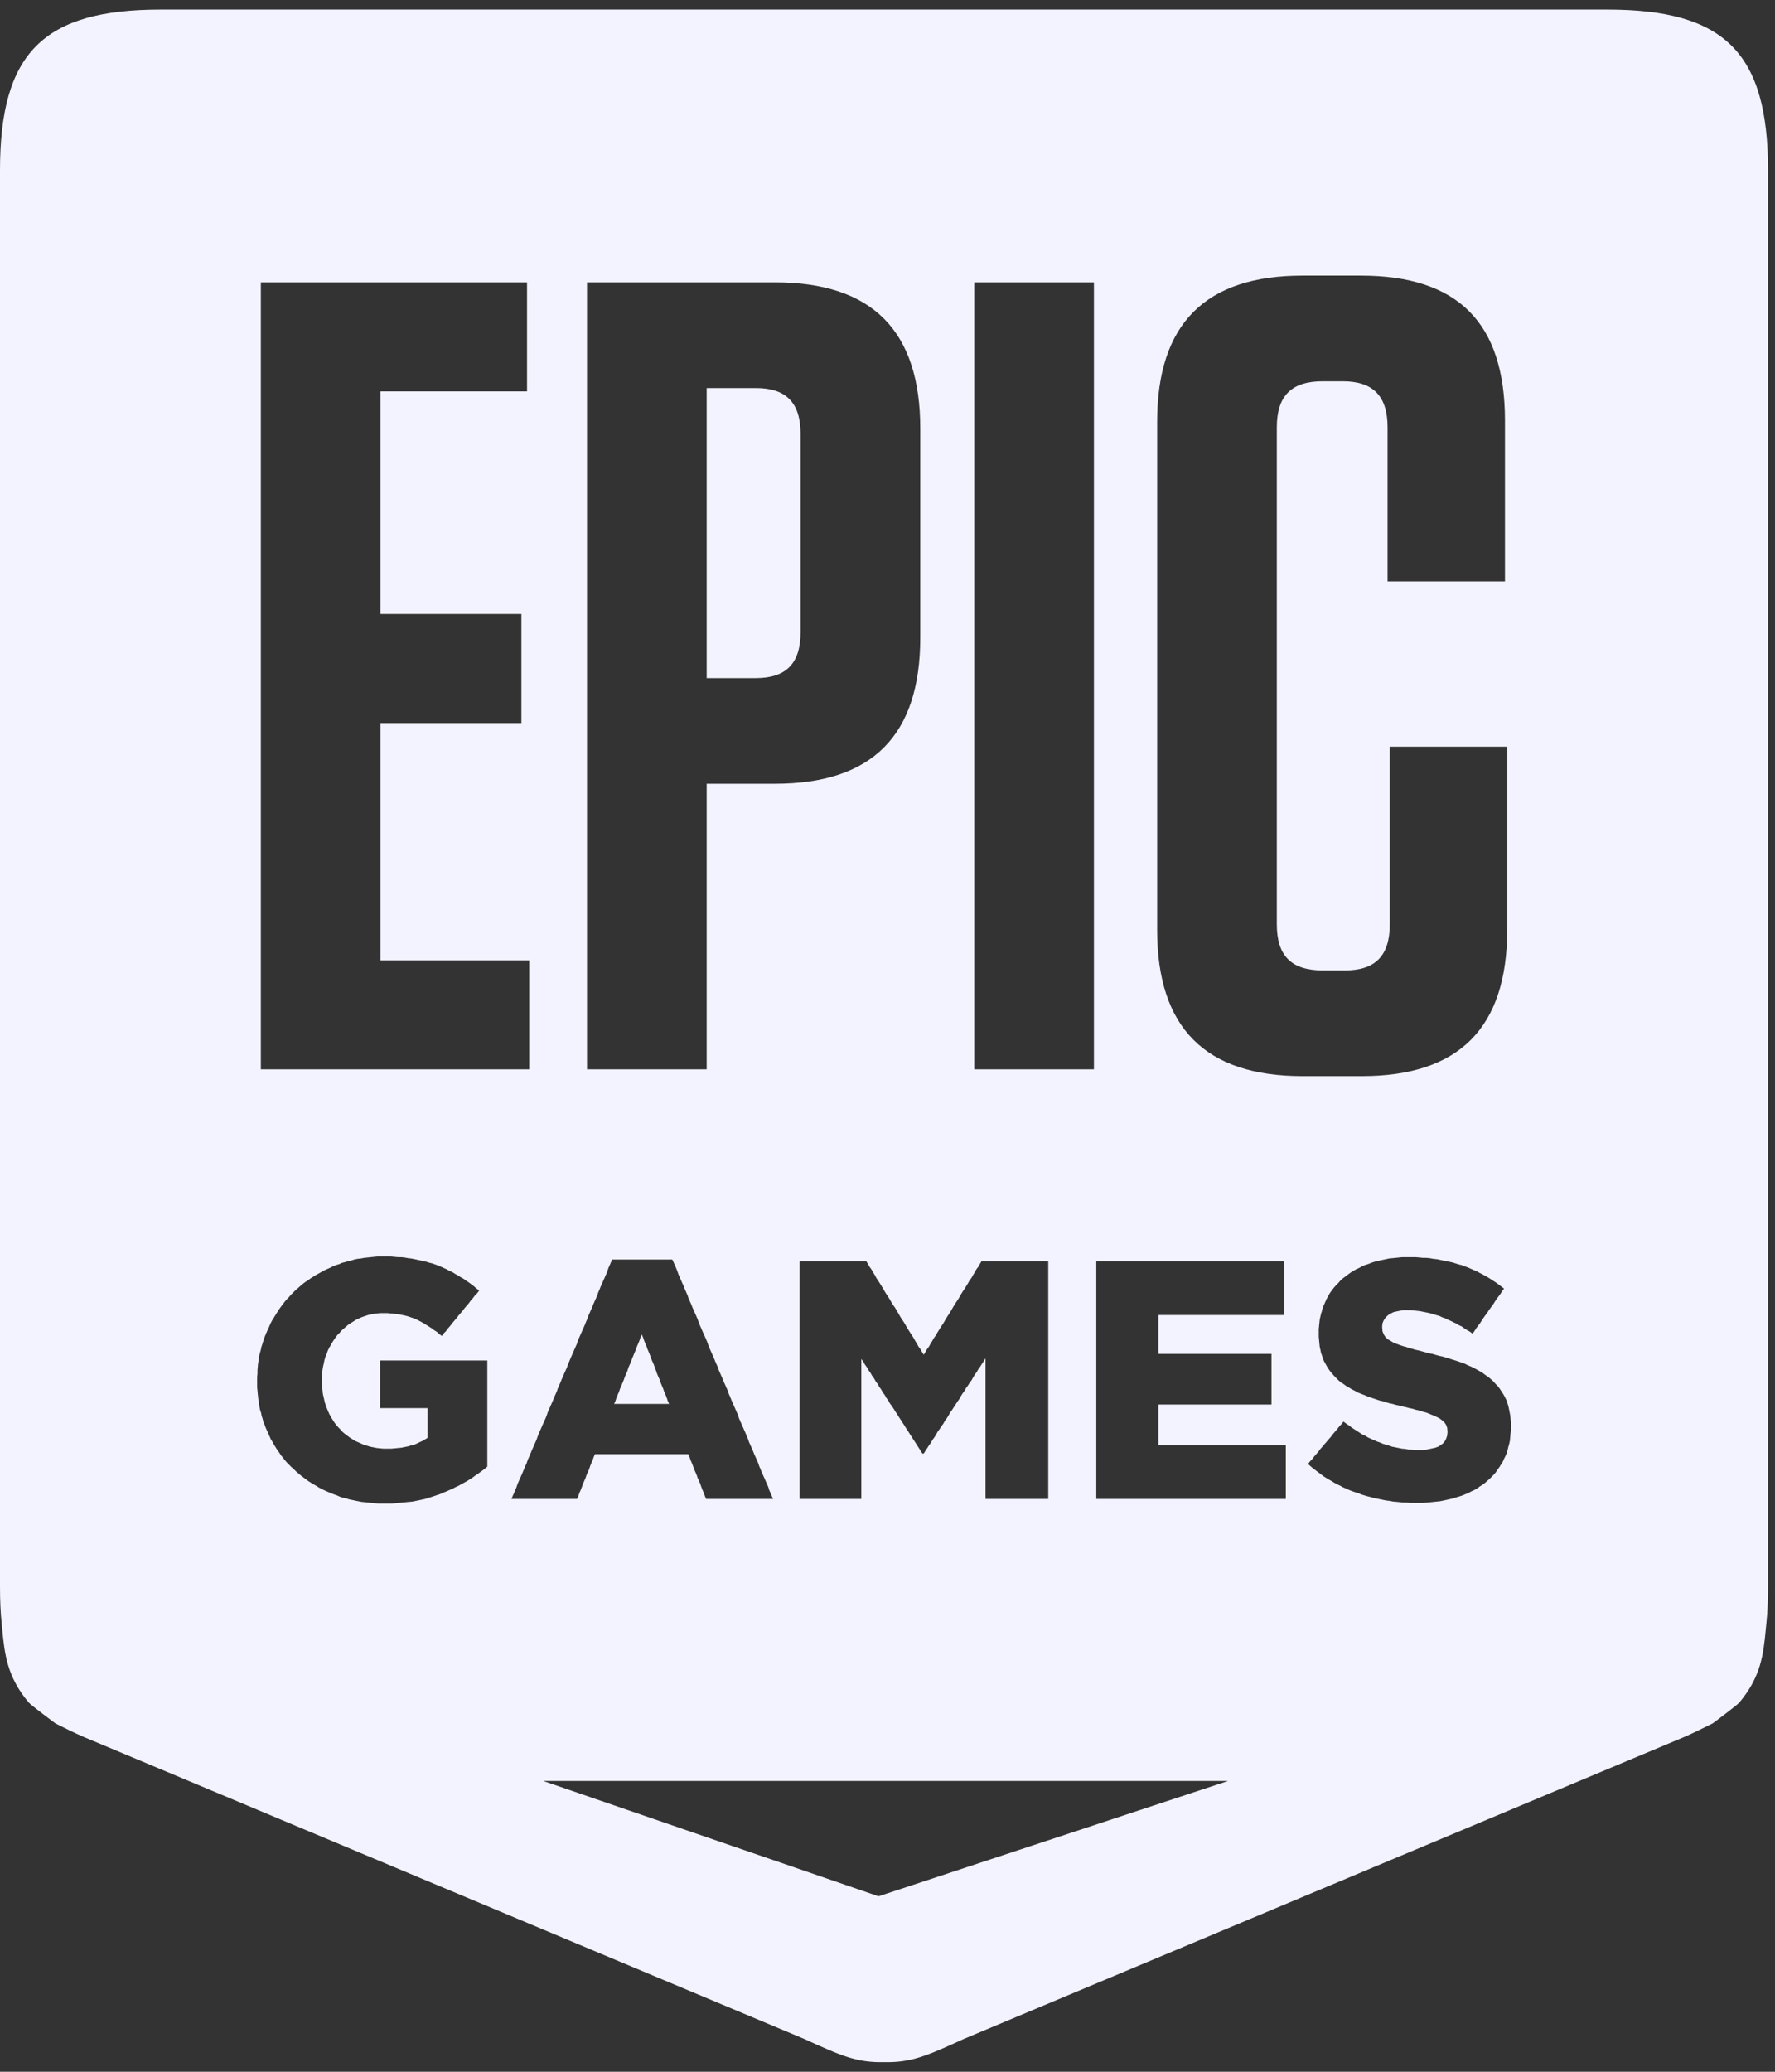 <svg width="48" height="56" viewBox="0 0 48 56" fill="none" xmlns="http://www.w3.org/2000/svg">
<rect x="0" y="0" width="48" height="56" fill="#333333" stroke="none"/>
<path fill-rule="evenodd" clip-rule="evenodd" d="M43.47 0.259H4.342C1.17 0.259 0 1.43 0 4.603V42.889C0 43.248 0.014 43.582 0.046 43.891C0.052 43.949 0.058 44.006 0.063 44.064L0.063 44.064C0.125 44.696 0.186 45.319 0.776 46.019C0.839 46.094 1.497 46.583 1.497 46.583C1.56 46.614 1.62 46.644 1.678 46.672L1.678 46.673L1.678 46.673L1.678 46.673C1.942 46.804 2.164 46.913 2.491 47.045L21.758 55.117C22.759 55.576 23.177 55.755 23.903 55.74V55.74H23.906H23.909V55.74C24.635 55.755 25.054 55.576 26.054 55.117L45.321 47.045C45.648 46.913 45.869 46.804 46.133 46.673L46.232 46.624L46.316 46.583C46.316 46.583 46.973 46.094 47.036 46.019C47.626 45.319 47.687 44.696 47.749 44.064L47.749 44.064L47.754 44.007L47.759 43.96L47.766 43.891C47.798 43.582 47.812 43.248 47.812 42.889V4.603C47.812 1.43 46.642 0.259 43.47 0.259ZM40.849 38.751L40.84 38.84L40.832 38.937L40.814 39.025L40.788 39.113L40.77 39.193L40.744 39.281L40.709 39.361L40.673 39.431L40.639 39.511L40.594 39.581L40.55 39.652L40.498 39.723L40.453 39.793L40.401 39.855L40.339 39.917L40.287 39.97L40.216 40.032L40.155 40.085L40.084 40.138L40.014 40.181L39.944 40.234L39.864 40.279L39.785 40.314L39.706 40.358L39.618 40.393L39.53 40.429L39.443 40.455L39.355 40.482L39.275 40.508L39.188 40.526L39.109 40.544L39.03 40.561L38.941 40.579L38.853 40.588L38.775 40.596L38.686 40.605L38.59 40.614L38.502 40.623H38.414H38.317H38.22H38.133L38.045 40.614H37.948L37.86 40.605L37.772 40.596L37.675 40.588L37.587 40.57L37.5 40.561L37.411 40.544L37.324 40.526L37.236 40.508L37.148 40.49L37.06 40.464L36.981 40.446L36.893 40.42L36.805 40.393L36.726 40.358L36.638 40.332L36.559 40.305L36.471 40.27L36.392 40.234L36.313 40.199L36.234 40.156L36.154 40.12L36.075 40.076L36.005 40.032L35.926 39.988L35.855 39.944L35.785 39.899L35.715 39.846L35.645 39.793L35.574 39.74L35.504 39.687L35.442 39.634L35.372 39.573L35.425 39.502L35.486 39.44L35.539 39.369L35.6 39.299L35.654 39.237L35.706 39.166L35.768 39.096L35.82 39.034L35.882 38.963L35.934 38.901L35.996 38.831L36.049 38.76L36.102 38.698L36.163 38.628L36.216 38.557L36.277 38.495L36.33 38.425L36.401 38.478L36.48 38.531L36.55 38.584L36.629 38.637L36.7 38.681L36.779 38.734L36.849 38.778L36.928 38.813L36.998 38.857L37.077 38.893L37.157 38.928L37.236 38.963L37.315 38.99L37.394 39.025L37.482 39.052L37.57 39.078L37.649 39.105L37.737 39.122L37.825 39.14L37.913 39.158L38.009 39.166L38.098 39.184H38.185L38.282 39.193H38.37H38.475L38.572 39.184L38.66 39.166L38.739 39.149L38.818 39.131L38.889 39.105L38.95 39.069L39.021 39.016L39.073 38.954L39.109 38.884L39.135 38.804L39.144 38.716V38.698L39.135 38.592L39.1 38.504L39.056 38.442L38.994 38.389L38.924 38.336L38.853 38.301L38.775 38.266L38.686 38.23L38.581 38.186L38.519 38.169L38.449 38.151L38.37 38.124L38.291 38.107L38.203 38.08L38.115 38.062L38.018 38.036L37.93 38.018L37.834 37.992L37.746 37.974L37.658 37.948L37.57 37.93L37.482 37.904L37.403 37.877L37.315 37.859L37.236 37.833L37.157 37.806L37.077 37.78L36.981 37.745L36.893 37.709L36.805 37.674L36.717 37.639L36.638 37.594L36.55 37.55L36.48 37.506L36.401 37.462L36.33 37.409L36.26 37.365L36.198 37.312L36.137 37.25L36.075 37.188L36.022 37.126L35.97 37.065L35.926 37.003L35.882 36.932L35.838 36.853L35.803 36.791L35.776 36.721L35.75 36.641L35.724 36.571L35.706 36.482L35.688 36.403L35.679 36.314L35.671 36.226L35.662 36.129V36.032V36.014V35.926L35.671 35.837L35.679 35.758L35.688 35.67L35.706 35.59L35.724 35.511L35.75 35.431L35.768 35.352L35.803 35.272L35.838 35.193L35.873 35.113L35.917 35.034L35.961 34.954L36.013 34.884L36.066 34.813L36.128 34.742L36.19 34.681L36.251 34.61L36.322 34.548L36.383 34.504L36.453 34.451L36.524 34.398L36.594 34.354L36.673 34.31L36.752 34.274L36.831 34.23L36.911 34.195L36.998 34.168L37.086 34.133L37.166 34.107L37.236 34.089L37.315 34.071L37.394 34.054L37.482 34.036L37.561 34.018L37.649 34.01L37.737 34.001L37.825 33.992L37.913 33.983H38.001H38.098H38.194H38.291L38.388 33.992L38.484 34.001H38.572L38.669 34.01L38.757 34.027L38.853 34.036L38.941 34.054L39.021 34.071L39.109 34.089L39.196 34.107L39.275 34.124L39.364 34.151L39.443 34.177L39.522 34.195L39.61 34.23L39.689 34.257L39.768 34.292L39.847 34.327L39.935 34.363L40.014 34.407L40.084 34.442L40.164 34.486L40.243 34.531L40.313 34.575L40.392 34.628L40.462 34.672L40.533 34.725L40.603 34.778L40.673 34.831L40.621 34.901L40.577 34.972L40.524 35.043L40.471 35.113L40.419 35.193L40.375 35.263L40.322 35.334L40.269 35.405L40.225 35.475L40.172 35.546L40.12 35.617L40.075 35.687L40.023 35.767L39.97 35.837L39.917 35.908L39.873 35.979L39.821 36.049L39.75 35.996L39.671 35.952L39.601 35.908L39.53 35.855L39.452 35.82L39.381 35.776L39.302 35.74L39.232 35.705L39.152 35.67L39.082 35.634L39.003 35.608L38.932 35.573L38.836 35.546L38.748 35.52L38.66 35.493L38.572 35.475L38.484 35.458L38.396 35.44L38.309 35.431L38.22 35.422L38.141 35.414H38.053H37.948L37.851 35.431L37.763 35.449L37.684 35.467L37.614 35.502L37.552 35.537L37.473 35.608L37.42 35.687L37.386 35.767L37.377 35.855V35.873L37.386 35.988L37.429 36.085L37.464 36.138L37.526 36.2L37.605 36.244L37.675 36.288L37.763 36.323L37.86 36.359L37.966 36.394L38.036 36.411L38.106 36.438L38.185 36.456L38.264 36.482L38.352 36.5L38.449 36.526L38.546 36.553L38.643 36.579L38.739 36.597L38.827 36.623L38.924 36.65L39.012 36.668L39.1 36.694L39.188 36.721L39.267 36.747L39.355 36.774L39.434 36.8L39.513 36.827L39.61 36.861L39.698 36.906L39.785 36.941L39.873 36.985L39.953 37.029L40.032 37.073L40.102 37.117L40.172 37.17L40.243 37.215L40.313 37.276L40.383 37.338L40.445 37.409L40.507 37.471L40.559 37.541L40.612 37.621L40.656 37.691L40.7 37.771L40.735 37.842L40.762 37.921L40.788 38.001L40.805 38.08L40.823 38.169L40.84 38.257L40.849 38.345L40.858 38.442V38.539V38.557V38.654L40.849 38.751ZM34.684 40.517H34.595H34.508H34.42H34.332H34.244H34.156H34.068H33.98H33.883H33.795H33.708H33.62H33.531H33.444H33.356H33.268H33.18H33.092H33.004H32.916H32.828H32.74H32.652H32.565H32.477H32.388H32.301H32.213H32.116H32.028H31.94H31.852H31.765H31.676H31.588H31.501H31.413H31.325H31.237H31.149H31.061H30.973H30.885H30.797H30.709H30.621H30.533H30.437H30.349H30.261H30.173H30.085H29.997H29.91H29.821H29.733H29.646V40.429V40.34V40.252V40.164V40.076V39.988V39.899V39.811V39.723V39.634V39.546V39.458V39.369V39.281V39.193V39.105V39.016V38.928V38.849V38.76V38.672V38.584V38.495V38.407V38.319V38.23V38.142V38.054V37.965V37.877V37.789V37.7V37.612V37.524V37.435V37.347V37.259V37.17V37.082V36.994V36.906V36.818V36.73V36.641V36.553V36.465V36.376V36.288V36.2V36.111V36.023V35.935V35.846V35.758V35.678V35.59V35.502V35.414V35.325V35.237V35.149V35.06V34.972V34.884V34.795V34.707V34.619V34.531V34.442V34.354V34.266V34.177V34.089H29.733H29.821H29.91H29.997H30.085H30.173H30.261H30.349H30.437H30.525H30.613H30.701H30.788H30.876H30.956H31.044H31.131H31.219H31.307H31.395H31.483H31.571H31.659H31.747H31.835H31.922H32.011H32.099H32.186H32.274H32.362H32.45H32.538H32.626H32.714H32.802H32.89H32.978H33.065H33.154H33.242H33.329H33.417H33.497H33.584H33.672H33.76H33.848H33.936H34.024H34.112H34.2H34.288H34.376H34.463H34.552H34.639H34.727V34.177V34.257V34.345V34.433V34.522V34.601V34.689V34.778V34.857V34.946V35.034V35.113V35.202V35.29V35.378V35.458V35.546H34.639H34.552H34.463H34.376H34.288H34.2H34.12H34.033H33.945H33.857H33.769H33.681H33.593H33.505H33.417H33.329H33.242H33.154H33.065H32.986H32.899H32.811H32.722H32.635H32.547H32.459H32.371H32.283H32.195H32.108H32.019H31.931H31.852H31.765H31.676H31.588H31.501H31.413H31.325V35.634V35.723V35.811V35.899V35.988V36.067V36.155V36.244V36.332V36.42V36.509V36.597H31.413H31.501H31.588H31.676H31.765H31.852H31.94H32.028H32.108H32.195H32.283H32.371H32.459H32.547H32.635H32.722H32.811H32.899H32.986H33.074H33.163H33.25H33.338H33.426H33.514H33.602H33.681H33.769H33.857H33.945H34.033H34.12H34.209H34.297H34.384V36.685V36.765V36.853V36.941V37.02V37.109V37.197V37.276V37.365V37.453V37.541V37.621V37.709V37.797V37.877V37.965H34.297H34.209H34.12H34.033H33.945H33.857H33.769H33.681H33.602H33.514H33.426H33.338H33.25H33.163H33.074H32.986H32.899H32.811H32.722H32.635H32.547H32.459H32.371H32.283H32.195H32.108H32.028H31.94H31.852H31.765H31.676H31.588H31.501H31.413H31.325V38.054V38.151V38.239V38.328V38.425V38.513V38.601V38.698V38.787V38.875V38.972V39.06H31.413H31.501H31.588H31.676H31.765H31.852H31.94H32.028H32.116H32.213H32.301H32.388H32.477H32.565H32.652H32.74H32.828H32.916H33.004H33.092H33.18H33.268H33.356H33.444H33.531H33.62H33.708H33.795H33.883H33.98H34.068H34.156H34.244H34.332H34.42H34.508H34.595H34.684H34.771V39.149V39.228V39.317V39.405V39.493V39.573V39.661V39.749V39.829V39.917V40.005V40.085V40.173V40.261V40.349V40.429V40.517H34.684ZM28.259 40.517H28.172H28.084H27.987H27.899H27.811H27.724H27.635H27.547H27.451H27.363H27.275H27.187H27.099H27.011H26.915H26.826H26.738H26.651V40.429V40.34V40.252V40.164V40.075V39.987V39.898V39.81V39.722V39.633V39.545V39.456V39.368V39.28V39.191V39.103V39.014V38.926V38.837V38.749V38.661V38.573V38.484V38.395V38.307V38.219V38.13V38.042V37.953V37.865V37.777V37.688V37.6V37.512V37.423V37.335V37.246V37.158V37.07V36.981V36.893V36.804V36.716L26.607 36.786L26.554 36.867L26.51 36.937L26.457 37.008L26.413 37.087L26.36 37.158L26.317 37.229L26.273 37.309L26.22 37.379L26.176 37.45L26.123 37.521L26.079 37.601L26.026 37.671L25.983 37.742L25.939 37.821L25.886 37.893L25.842 37.963L25.789 38.043L25.745 38.113L25.692 38.184L25.649 38.264L25.604 38.335L25.552 38.405L25.508 38.485L25.455 38.556L25.411 38.627L25.358 38.697L25.314 38.777L25.27 38.848L25.218 38.919L25.174 38.998L25.121 39.069L25.077 39.139L25.024 39.219L24.98 39.29H24.945L24.892 39.211L24.848 39.139L24.796 39.06L24.752 38.989L24.699 38.91L24.655 38.839L24.602 38.759L24.558 38.688L24.505 38.609L24.462 38.538L24.409 38.458L24.365 38.388L24.312 38.308L24.268 38.237L24.215 38.157L24.171 38.087L24.119 38.007L24.066 37.937L24.022 37.857L23.969 37.786L23.925 37.707L23.872 37.636L23.828 37.556L23.776 37.485L23.732 37.406L23.679 37.335L23.635 37.256L23.582 37.184L23.538 37.105L23.485 37.034L23.441 36.955L23.389 36.884L23.345 36.804L23.292 36.734V36.822V36.91V36.999V37.087V37.176V37.264V37.352V37.441V37.529V37.618V37.697V37.786V37.874V37.962V38.051V38.139V38.228V38.316V38.404V38.493V38.581V38.67V38.758V38.846V38.935V39.023V39.112V39.2V39.288V39.377V39.465V39.554V39.633V39.722V39.81V39.898V39.987V40.075V40.164V40.252V40.34V40.429V40.517H23.204H23.116H23.028H22.941H22.853H22.765H22.677H22.589H22.501H22.413H22.325H22.237H22.149H22.061H21.973H21.885H21.798H21.709H21.622V40.429V40.34V40.252V40.164V40.076V39.988V39.899V39.811V39.723V39.634V39.546V39.458V39.369V39.281V39.193V39.105V39.016V38.928V38.849V38.76V38.672V38.584V38.495V38.407V38.319V38.23V38.142V38.054V37.965V37.877V37.789V37.7V37.612V37.524V37.435V37.347V37.259V37.17V37.082V36.994V36.906V36.818V36.73V36.641V36.553V36.465V36.376V36.288V36.2V36.111V36.023V35.935V35.846V35.758V35.678V35.59V35.502V35.414V35.325V35.237V35.149V35.06V34.972V34.884V34.795V34.707V34.619V34.531V34.442V34.354V34.266V34.177V34.089H21.709H21.798H21.877H21.964H22.052H22.14H22.22H22.307H22.396H22.483H22.562H22.65H22.738H22.826H22.905H22.993H23.081H23.169H23.248H23.336H23.424L23.468 34.16L23.512 34.239L23.564 34.309L23.609 34.389L23.653 34.459L23.696 34.539L23.741 34.609L23.793 34.688L23.837 34.759L23.881 34.83L23.925 34.909L23.969 34.979L24.022 35.059L24.066 35.13L24.11 35.208L24.154 35.279L24.206 35.35L24.251 35.429L24.294 35.499L24.338 35.579L24.382 35.65L24.435 35.728L24.479 35.799L24.523 35.879L24.567 35.949L24.611 36.019L24.664 36.099L24.708 36.169L24.752 36.249L24.796 36.319L24.839 36.399L24.892 36.469L24.936 36.548L24.98 36.619L25.024 36.548L25.068 36.469L25.121 36.399L25.165 36.319L25.209 36.249L25.253 36.169L25.305 36.099L25.349 36.019L25.394 35.949L25.437 35.879L25.49 35.799L25.534 35.728L25.578 35.65L25.622 35.579L25.675 35.499L25.719 35.429L25.763 35.35L25.806 35.279L25.851 35.208L25.903 35.13L25.947 35.059L25.991 34.979L26.035 34.909L26.088 34.83L26.132 34.759L26.176 34.688L26.22 34.609L26.273 34.539L26.317 34.459L26.36 34.389L26.404 34.309L26.457 34.239L26.501 34.16L26.545 34.089H26.633H26.721H26.8H26.888H26.976H27.064H27.143H27.231H27.319H27.407H27.486H27.574H27.662H27.75H27.829H27.917H28.005H28.092H28.172H28.259H28.347V34.177V34.266V34.354V34.442V34.531V34.619V34.707V34.795V34.884V34.972V35.06V35.149V35.237V35.325V35.414V35.502V35.59V35.678V35.758V35.846V35.935V36.023V36.111V36.2V36.288V36.376V36.465V36.553V36.641V36.73V36.818V36.906V36.994V37.082V37.17V37.259V37.347V37.435V37.524V37.612V37.7V37.789V37.877V37.965V38.054V38.142V38.23V38.319V38.407V38.495V38.584V38.672V38.76V38.849V38.928V39.016V39.105V39.193V39.281V39.369V39.458V39.546V39.634V39.723V39.811V39.899V39.988V40.076V40.164V40.252V40.34V40.429V40.517H28.259ZM18.058 37.868L18.032 37.788L17.997 37.7L17.962 37.62L17.935 37.54L17.901 37.461L17.865 37.373L17.839 37.293L17.803 37.213L17.769 37.134L17.742 37.054L17.707 36.965L17.681 36.886L17.645 36.806L17.61 36.726L17.584 36.647L17.549 36.558L17.514 36.478L17.487 36.399L17.452 36.319L17.417 36.231L17.39 36.151L17.355 36.071L17.32 36.151L17.294 36.231L17.258 36.319L17.223 36.399L17.197 36.478L17.162 36.558L17.126 36.647L17.092 36.726L17.065 36.806L17.03 36.886L16.994 36.965L16.968 37.054L16.933 37.134L16.898 37.213L16.871 37.293L16.837 37.373L16.801 37.461L16.766 37.54L16.74 37.62L16.705 37.7L16.669 37.788L16.643 37.868L16.608 37.948H16.696H16.784H16.871H16.96H17.047H17.135H17.223H17.311H17.39H17.478H17.567H17.654H17.742H17.83H17.918H18.006H18.094L18.058 37.868ZM20.82 40.517H20.731H20.652H20.564H20.476H20.388H20.3H20.222H20.133H20.046H19.958H19.87H19.782H19.703H19.615H19.527H19.439H19.351H19.272H19.184H19.096L19.061 40.438L19.035 40.358L18.999 40.279L18.964 40.19L18.938 40.111L18.903 40.032L18.867 39.952L18.841 39.873L18.806 39.793L18.771 39.714L18.744 39.634L18.709 39.546L18.674 39.467L18.648 39.387L18.612 39.308H18.524H18.437H18.349H18.261H18.181H18.094H18.006H17.918H17.83H17.742H17.654H17.567H17.478H17.39H17.311H17.223H17.135H17.047H16.96H16.871H16.784H16.696H16.608H16.52H16.441H16.353H16.265H16.177H16.089L16.054 39.387L16.028 39.467L15.992 39.546L15.957 39.634L15.931 39.714L15.896 39.793L15.86 39.873L15.834 39.952L15.799 40.032L15.764 40.111L15.737 40.19L15.702 40.279L15.667 40.358L15.641 40.438L15.605 40.517H15.518H15.43H15.342H15.254H15.166H15.069H14.982H14.894H14.805H14.718H14.63H14.542H14.454H14.366H14.278H14.181H14.093H14.005H13.918H13.83L13.864 40.438L13.9 40.358L13.935 40.279L13.97 40.19L13.996 40.111L14.032 40.032L14.067 39.952L14.102 39.873L14.137 39.793L14.173 39.705L14.207 39.626L14.243 39.546L14.269 39.467L14.305 39.387L14.339 39.308L14.375 39.219L14.41 39.14L14.445 39.06L14.48 38.981L14.515 38.901L14.542 38.822L14.577 38.734L14.612 38.654L14.647 38.575L14.682 38.495L14.718 38.416L14.753 38.336L14.788 38.248L14.814 38.169L14.85 38.089L14.885 38.01L14.92 37.93L14.955 37.85L14.99 37.762L15.025 37.683L15.06 37.603L15.087 37.524L15.122 37.444L15.157 37.365L15.192 37.276L15.228 37.197L15.262 37.117L15.298 37.038L15.333 36.959L15.36 36.879L15.395 36.8L15.43 36.712L15.465 36.632L15.5 36.553L15.535 36.473L15.57 36.394L15.605 36.314L15.632 36.226L15.667 36.147L15.702 36.067L15.737 35.988L15.773 35.908L15.808 35.829L15.843 35.74L15.878 35.661L15.905 35.581L15.94 35.502L15.975 35.422L16.01 35.343L16.045 35.255L16.08 35.175L16.116 35.096L16.151 35.016L16.177 34.937L16.212 34.857L16.247 34.769L16.283 34.689L16.318 34.61L16.353 34.531L16.388 34.451L16.423 34.372L16.45 34.283L16.485 34.204L16.52 34.124L16.555 34.045H16.643H16.722H16.81H16.898H16.986H17.065H17.153H17.241H17.329H17.408H17.496H17.584H17.672H17.751H17.839H17.926H18.015H18.094H18.181L18.217 34.124L18.252 34.204L18.287 34.283L18.322 34.372L18.349 34.451L18.384 34.531L18.419 34.61L18.454 34.689L18.49 34.769L18.524 34.857L18.56 34.937L18.595 35.016L18.621 35.096L18.656 35.175L18.692 35.255L18.727 35.343L18.762 35.422L18.797 35.502L18.832 35.581L18.867 35.661L18.894 35.74L18.929 35.829L18.964 35.908L18.999 35.988L19.035 36.067L19.07 36.147L19.105 36.226L19.14 36.314L19.166 36.394L19.201 36.473L19.236 36.553L19.272 36.632L19.307 36.712L19.342 36.8L19.377 36.879L19.413 36.959L19.439 37.038L19.474 37.117L19.509 37.197L19.544 37.276L19.579 37.365L19.615 37.444L19.65 37.524L19.685 37.603L19.711 37.683L19.747 37.762L19.782 37.85L19.817 37.93L19.852 38.01L19.887 38.089L19.922 38.169L19.958 38.248L19.984 38.336L20.019 38.416L20.054 38.495L20.09 38.575L20.124 38.654L20.16 38.734L20.195 38.822L20.23 38.901L20.256 38.981L20.292 39.06L20.327 39.14L20.362 39.219L20.397 39.308L20.433 39.387L20.468 39.467L20.503 39.546L20.529 39.626L20.564 39.705L20.599 39.793L20.634 39.873L20.67 39.952L20.705 40.032L20.74 40.111L20.775 40.19L20.802 40.279L20.837 40.358L20.872 40.438L20.907 40.517H20.82ZM13.117 39.696L13.046 39.749L12.985 39.793L12.914 39.846L12.844 39.891L12.774 39.944L12.704 39.988L12.633 40.032L12.554 40.076L12.475 40.12L12.396 40.164L12.316 40.199L12.238 40.243L12.15 40.279L12.071 40.314L11.982 40.349L11.904 40.385L11.825 40.411L11.745 40.438L11.666 40.464L11.578 40.49L11.499 40.517L11.411 40.535L11.332 40.552L11.244 40.57L11.156 40.588L11.068 40.596L10.972 40.605L10.884 40.614L10.787 40.623L10.699 40.632L10.602 40.641H10.506H10.409H10.312H10.224L10.136 40.632L10.04 40.623L9.952 40.614L9.864 40.605L9.776 40.596L9.688 40.579L9.6 40.561L9.521 40.544L9.433 40.526L9.354 40.499L9.266 40.482L9.187 40.455L9.108 40.42L9.029 40.393L8.941 40.358L8.861 40.323L8.782 40.288L8.704 40.252L8.624 40.208L8.554 40.164L8.475 40.12L8.404 40.076L8.334 40.032L8.263 39.979L8.193 39.926L8.123 39.873L8.061 39.82L8 39.767L7.938 39.705L7.877 39.652L7.815 39.59L7.754 39.528L7.701 39.467L7.648 39.396L7.595 39.334L7.551 39.264L7.499 39.193L7.455 39.122L7.411 39.052L7.367 38.972L7.323 38.901L7.288 38.822L7.253 38.742L7.217 38.663L7.182 38.584L7.156 38.513L7.121 38.433L7.103 38.354L7.077 38.275L7.059 38.186L7.033 38.107L7.015 38.018L7.006 37.939L6.989 37.85L6.98 37.771L6.971 37.683L6.963 37.594L6.954 37.506V37.409V37.321V37.303V37.215L6.963 37.117V37.029L6.971 36.941L6.98 36.844L6.997 36.756L7.006 36.668L7.024 36.588L7.05 36.5L7.068 36.411L7.094 36.332L7.121 36.244L7.147 36.164L7.182 36.076L7.217 35.996L7.253 35.917L7.288 35.837L7.323 35.758L7.367 35.678L7.411 35.608L7.455 35.537L7.499 35.467L7.543 35.396L7.595 35.325L7.648 35.255L7.701 35.184L7.754 35.122L7.815 35.06L7.868 34.998L7.929 34.937L7.991 34.875L8.052 34.822L8.123 34.76L8.184 34.707L8.255 34.654L8.325 34.61L8.395 34.557L8.466 34.513L8.536 34.469L8.615 34.425L8.695 34.38L8.774 34.336L8.853 34.301L8.932 34.266L9.02 34.221L9.09 34.195L9.178 34.168L9.257 34.133L9.336 34.115L9.415 34.089L9.503 34.071L9.582 34.045L9.67 34.027L9.758 34.018L9.846 34.001L9.934 33.992L10.022 33.983L10.11 33.974L10.198 33.965H10.295H10.382H10.479H10.576L10.673 33.974L10.77 33.983H10.857L10.945 33.992L11.042 34.01L11.121 34.018L11.209 34.036L11.297 34.054L11.376 34.071L11.455 34.089L11.534 34.107L11.614 34.133L11.693 34.151L11.763 34.177L11.842 34.204L11.921 34.239L12 34.274L12.08 34.31L12.159 34.354L12.238 34.389L12.308 34.433L12.387 34.477L12.457 34.522L12.537 34.566L12.607 34.619L12.677 34.663L12.748 34.716L12.818 34.769L12.888 34.831L12.959 34.884L12.906 34.954L12.844 35.016L12.791 35.087L12.73 35.157L12.677 35.228L12.624 35.29L12.563 35.361L12.51 35.431L12.457 35.493L12.396 35.564L12.343 35.634L12.282 35.705L12.229 35.767L12.176 35.837L12.114 35.908L12.062 35.979L12 36.041L11.948 36.111L11.877 36.058L11.807 35.996L11.736 35.952L11.666 35.899L11.596 35.855L11.525 35.811L11.455 35.767L11.376 35.723L11.306 35.687L11.235 35.652L11.165 35.626L11.086 35.599L11.007 35.573L10.927 35.555L10.84 35.537L10.752 35.52L10.664 35.511L10.567 35.502L10.47 35.493H10.374H10.286L10.198 35.502L10.118 35.511L10.031 35.528L9.952 35.546L9.872 35.573L9.793 35.599L9.714 35.634L9.635 35.67L9.565 35.714L9.495 35.758L9.424 35.802L9.363 35.855L9.301 35.908L9.24 35.961L9.187 36.023L9.125 36.085L9.072 36.155L9.029 36.217L8.984 36.288L8.941 36.367L8.897 36.438L8.861 36.517L8.835 36.597L8.8 36.676L8.774 36.765L8.756 36.853L8.738 36.932L8.721 37.029L8.712 37.117L8.704 37.206V37.303V37.321V37.409L8.712 37.497L8.721 37.577L8.729 37.665L8.747 37.745L8.765 37.824L8.782 37.904L8.809 37.983L8.835 38.054L8.87 38.142L8.906 38.221L8.949 38.301L8.993 38.372L9.037 38.442L9.09 38.513L9.143 38.575L9.204 38.637L9.257 38.698L9.318 38.751L9.389 38.804L9.459 38.857L9.529 38.901L9.6 38.946L9.679 38.981L9.758 39.016L9.837 39.052L9.925 39.078L10.013 39.105L10.101 39.122L10.189 39.14L10.277 39.149L10.374 39.158H10.47H10.576L10.673 39.149L10.77 39.14L10.857 39.131L10.945 39.113L11.033 39.096L11.121 39.069L11.2 39.052L11.279 39.016L11.35 38.981L11.429 38.946L11.49 38.91L11.561 38.866V38.778V38.69V38.601V38.513V38.416V38.328V38.239V38.151V38.062H11.473H11.393H11.306H11.218H11.13H11.05H10.963H10.875H10.787H10.708H10.62H10.532H10.444H10.365H10.277V37.974V37.895V37.806V37.718V37.63V37.55V37.462V37.374V37.285V37.206V37.117V37.029V36.941V36.861V36.774H10.365H10.453H10.541H10.629H10.716H10.804H10.893H10.98H11.068H11.156H11.244H11.332H11.42H11.508H11.596H11.684H11.772H11.859H11.948H12.036H12.123H12.211H12.299H12.387H12.475H12.563H12.651H12.739H12.827H12.914H13.003H13.091H13.178V36.861V36.95V37.038V37.117V37.206V37.294V37.382V37.471V37.559V37.639V37.727V37.815V37.904V37.992V38.08V38.169V38.248V38.336V38.425V38.513V38.601V38.69V38.778V38.857V38.946V39.034V39.122V39.211V39.299V39.378V39.467V39.555V39.643L13.117 39.696ZM14.1 19.544H10.29V25.957H14.312V28.904H7.054V7.632H14.252V10.579H10.29V16.597H14.1V19.544ZM37.583 20.183V24.985C37.583 25.835 37.19 26.23 36.373 26.23H35.768C34.922 26.23 34.528 25.835 34.528 24.985V11.552C34.528 10.701 34.922 10.306 35.768 10.306H36.313C37.129 10.306 37.523 10.701 37.523 11.552V15.716H40.698V11.37C40.698 8.726 39.428 7.45 36.797 7.45H35.224C32.593 7.45 31.292 8.756 31.292 11.4V25.136C31.292 27.78 32.593 29.087 35.224 29.087H36.827C39.458 29.087 40.758 27.78 40.758 25.136V20.183H37.583ZM29.582 28.904H26.346V7.632H29.582V28.904ZM21.65 17.083C21.65 17.934 21.258 18.329 20.441 18.329H19.11V10.489H20.441C21.258 10.489 21.65 10.883 21.65 11.734V17.083ZM20.955 7.632H15.874V28.904H19.11V21.185H20.955C23.586 21.185 24.886 19.879 24.886 17.235V11.583C24.886 8.939 23.586 7.632 20.955 7.632ZM33.212 48.139H14.688L23.757 51.257L33.212 48.139Z" fill="#F2F3FF"/>
</svg>
